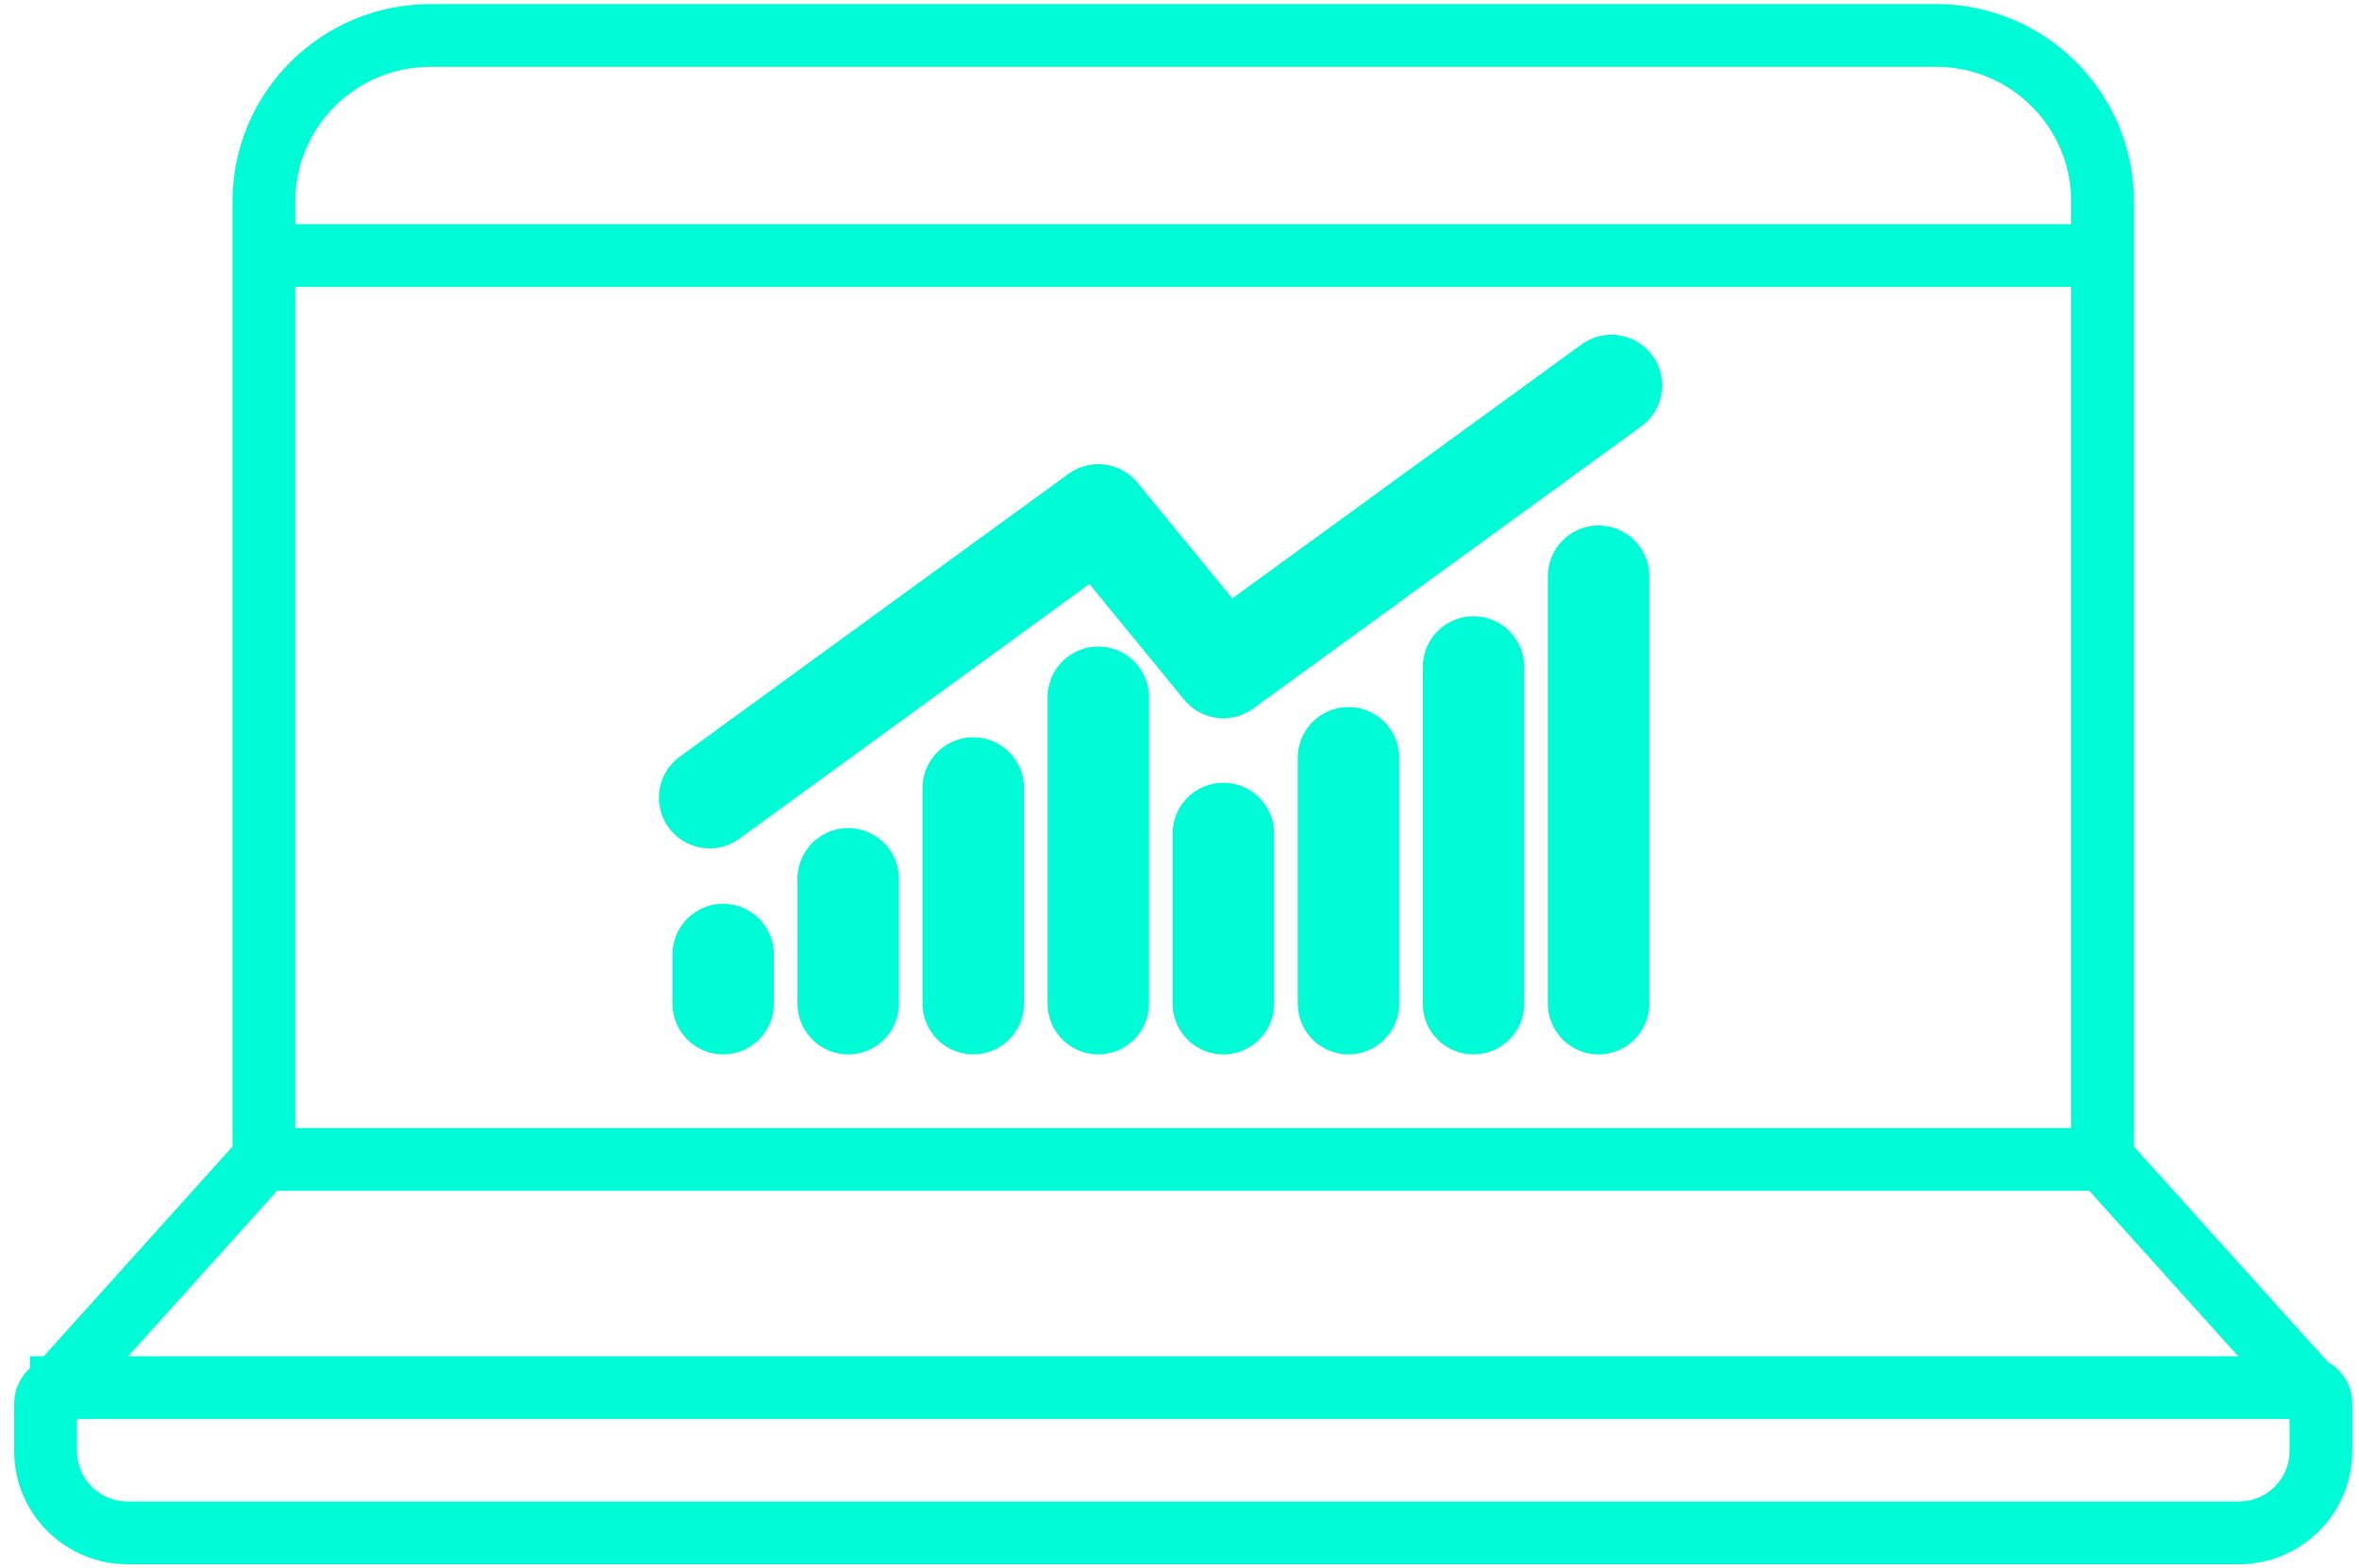 <svg width="188" height="125" viewBox="0 0 188 125" fill="none" xmlns="http://www.w3.org/2000/svg">
<g clip-path="url(#clip0_45_432)">
<path d="M4.88 110.604H183.706C184.401 110.604 184.962 111.164 184.962 111.856V115.666C184.962 119.26 182.036 122.182 178.423 122.182H10.17C6.556 122.182 3.631 119.267 3.631 115.666V111.863C3.631 111.171 4.192 110.611 4.88 110.611V110.604Z" stroke="#00FCD6" stroke-width="5" stroke-miterlimit="10"/>
<path d="M21.03 20.366H167.563" stroke="#00FCD6" stroke-width="5" stroke-miterlimit="10"/>
<path d="M4.543 110.667L21.03 92.35V16.059C21.03 8.753 26.973 2.824 34.311 2.824H154.282C161.613 2.824 167.563 8.746 167.563 16.059V92.357L184.05 110.674" stroke="#00FCD6" stroke-width="5" stroke-miterlimit="10"/>
<path d="M21.03 92.413H167.563" stroke="#00FCD6" stroke-width="5" stroke-miterlimit="10"/>
<path d="M57.632 76.081V80.003" stroke="#00FCD6" stroke-width="8.08" stroke-linecap="round" stroke-linejoin="round"/>
<path d="M67.595 70.047V80.003" stroke="#00FCD6" stroke-width="8.08" stroke-linecap="round" stroke-linejoin="round"/>
<path d="M77.564 62.81V80.002" stroke="#00FCD6" stroke-width="8.08" stroke-linecap="round" stroke-linejoin="round"/>
<path d="M87.526 55.575V80.003" stroke="#00FCD6" stroke-width="8.08" stroke-linecap="round" stroke-linejoin="round"/>
<path d="M97.496 66.433V80.003" stroke="#00FCD6" stroke-width="8.08" stroke-linecap="round" stroke-linejoin="round"/>
<path d="M107.466 60.399V80.003" stroke="#00FCD6" stroke-width="8.08" stroke-linecap="round" stroke-linejoin="round"/>
<path d="M117.428 53.163V80.003" stroke="#00FCD6" stroke-width="8.08" stroke-linecap="round" stroke-linejoin="round"/>
<path d="M127.397 45.927V80.003" stroke="#00FCD6" stroke-width="8.08" stroke-linecap="round" stroke-linejoin="round"/>
<path d="M56.552 63.581L87.527 41.04L97.496 53.212L128.422 30.721" stroke="#00FCD6" stroke-width="8.08" stroke-linecap="round" stroke-linejoin="round"/>
</g>
<defs>
<clipPath id="clip0_45_432">
<rect width="187" height="125" fill="white" transform="translate(0.797)"/>
</clipPath>
</defs>
</svg>
